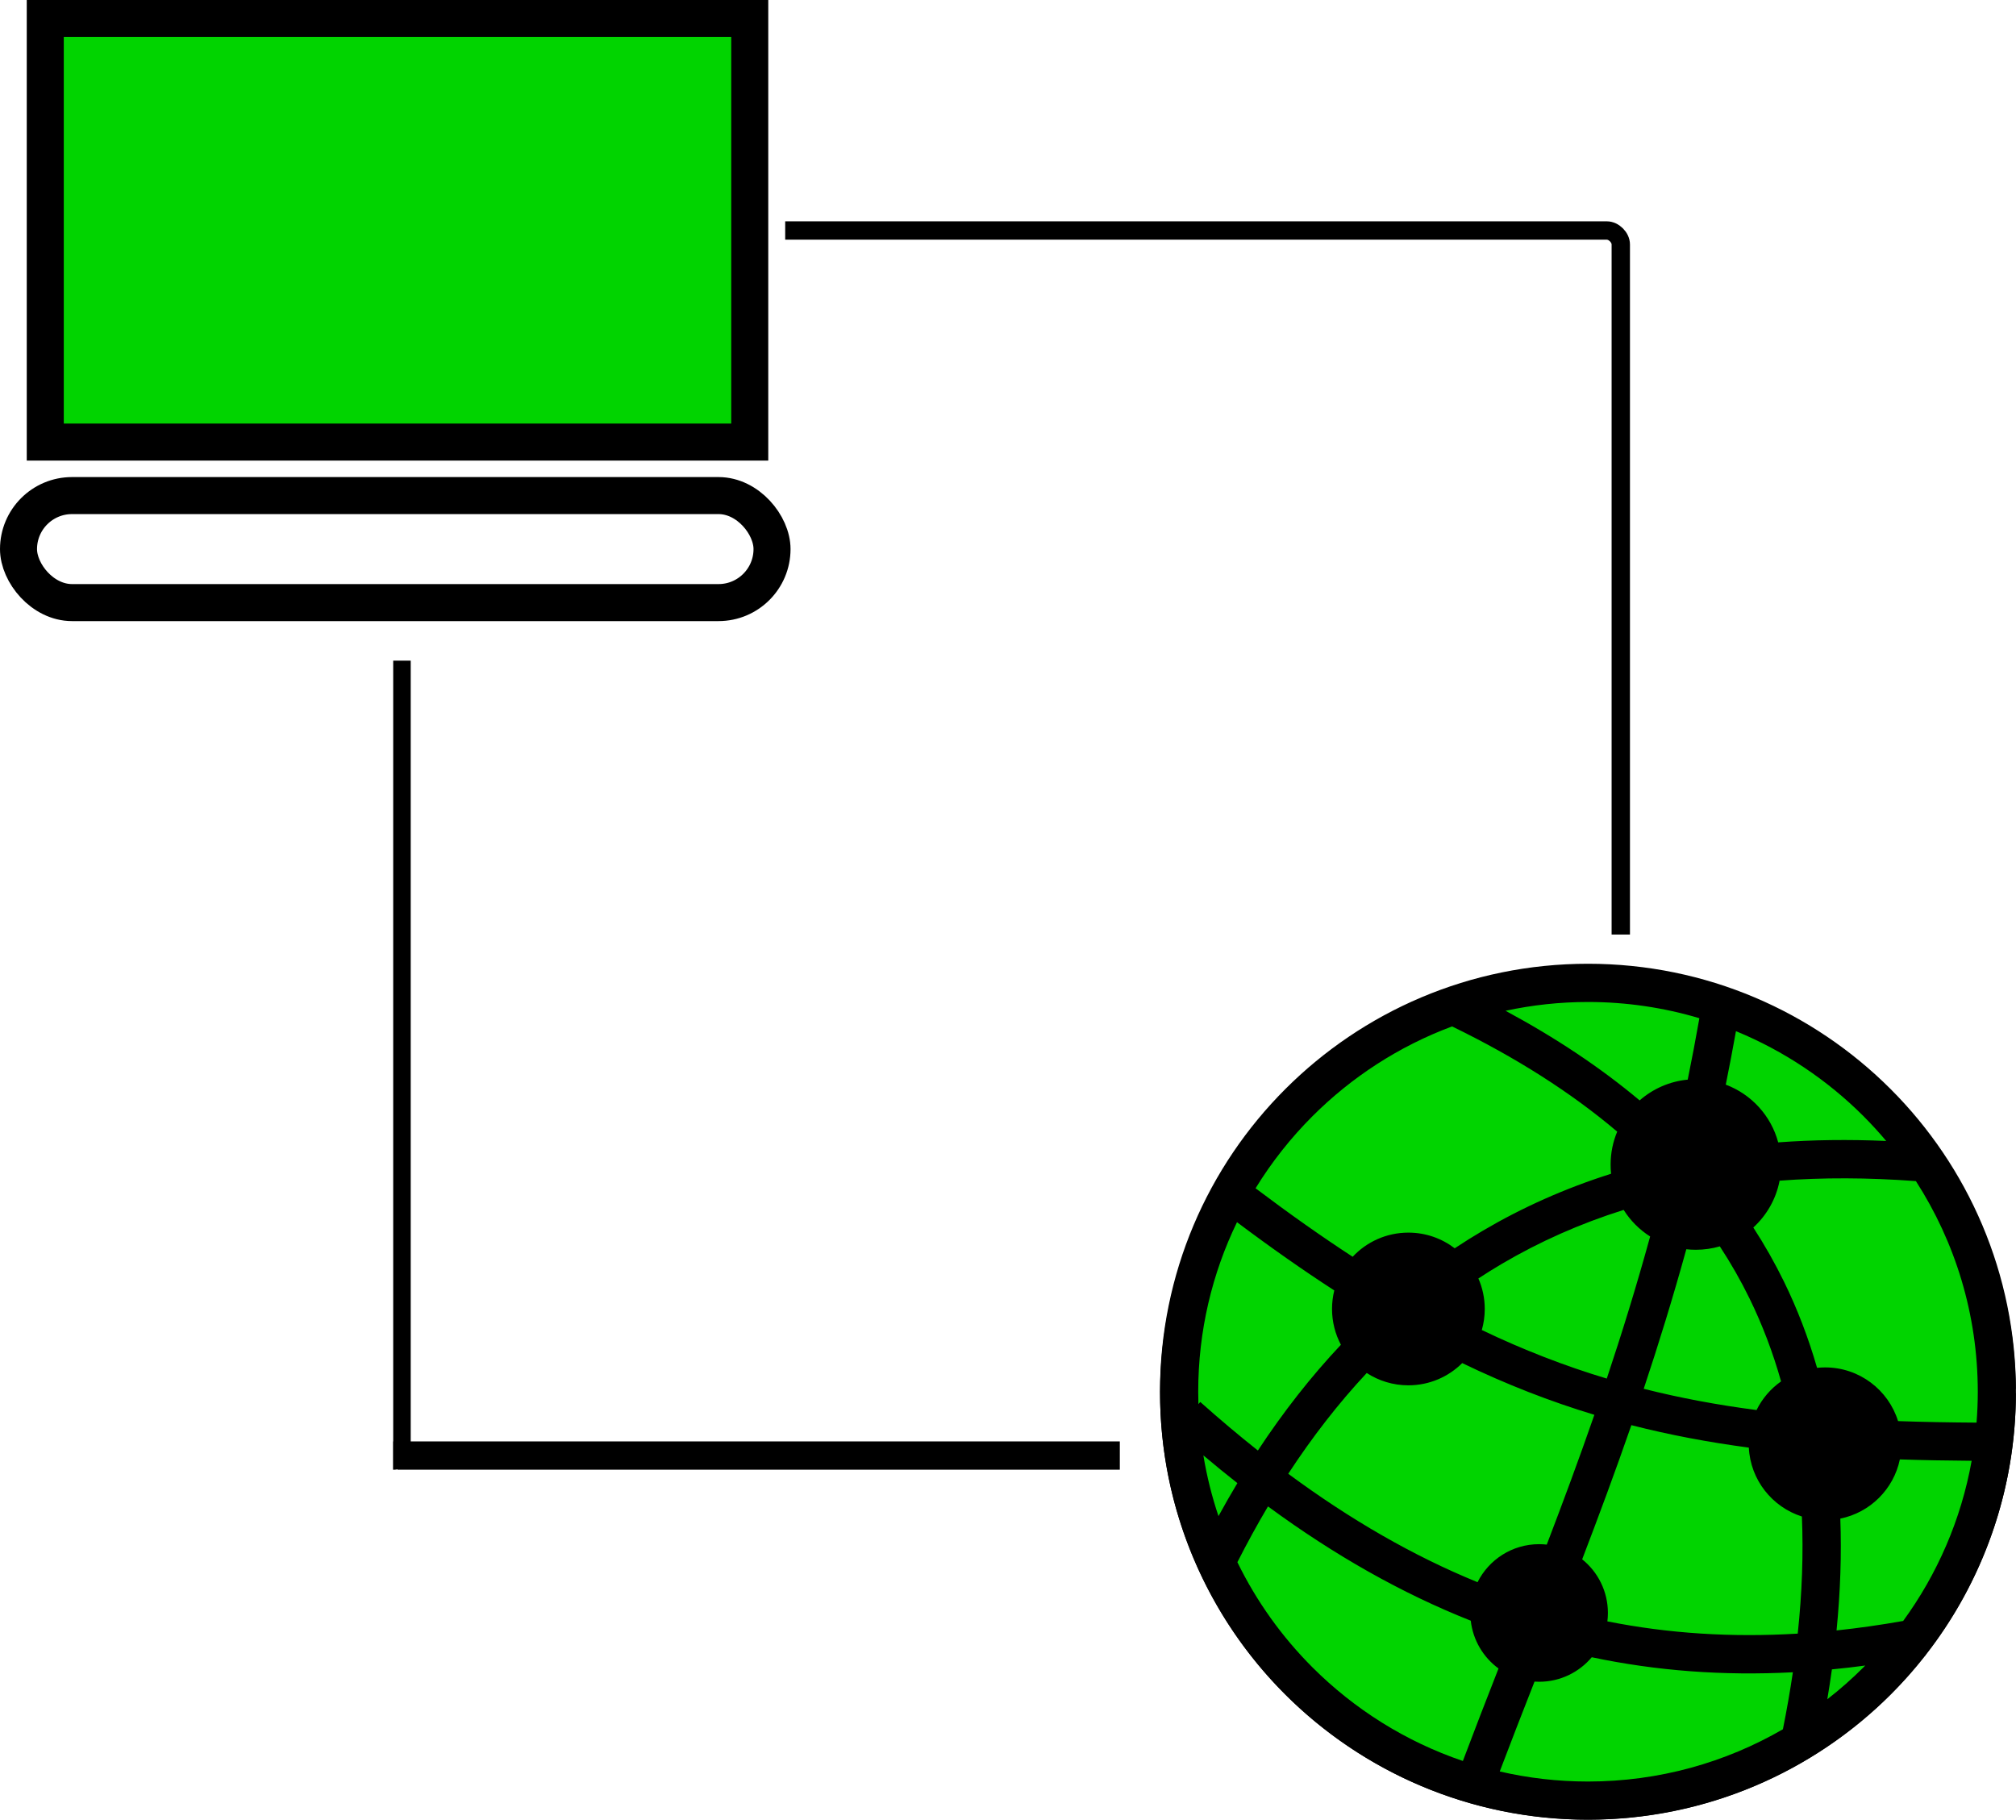 <?xml version="1.0" encoding="UTF-8" standalone="no"?>
<!-- Created with Inkscape (http://www.inkscape.org/) -->

<svg
   width="76.561mm"
   height="69.111mm"
   viewBox="0 0 76.561 69.111"
   version="1.1"
   id="svg5"
   inkscape:version="1.2.1 (9c6d41e410, 2022-07-14)"
   sodipodi:docname="network connection.svg"
   xml:space="preserve"
   inkscape:export-filename="network connection.svg"
   inkscape:export-xdpi="96"
   inkscape:export-ydpi="96"
   xmlns:inkscape="http://www.inkscape.org/namespaces/inkscape"
   xmlns:sodipodi="http://sodipodi.sourceforge.net/DTD/sodipodi-0.dtd"
   xmlns="http://www.w3.org/2000/svg"
   xmlns:svg="http://www.w3.org/2000/svg"><sodipodi:namedview
     id="namedview7"
     pagecolor="#ffffff"
     bordercolor="#000000"
     borderopacity="0.25"
     inkscape:showpageshadow="2"
     inkscape:pageopacity="0.0"
     inkscape:pagecheckerboard="0"
     inkscape:deskcolor="#d1d1d1"
     inkscape:document-units="mm"
     showgrid="false"
     inkscape:connector-spacing="4"
     inkscape:zoom="1.5625561"
     inkscape:cx="170.87386"
     inkscape:cy="123.51556"
     inkscape:window-width="1920"
     inkscape:window-height="1057"
     inkscape:window-x="-8"
     inkscape:window-y="-8"
     inkscape:window-maximized="1"
     inkscape:current-layer="layer1" /><defs
     id="defs2"><inkscape:perspective
       sodipodi:type="inkscape:persp3d"
       inkscape:vp_x="0 : -79.388566 : 1"
       inkscape:vp_y="0 : 1000 : 0"
       inkscape:vp_z="210.00001 : -79.388566 : 1"
       inkscape:persp3d-origin="105 : -128.88857 : 1"
       id="perspective1261" /></defs><g
     inkscape:label="Layer 1"
     inkscape:groupmode="layer"
     id="layer1"
     transform="translate(-49.079,-75.833)"><path
       style="display:inline;opacity:1;fill:#01d400;fill-opacity:1;stroke:#000000;stroke-width:0.572;stroke-dasharray:none;stroke-opacity:1"
       id="network"
       sodipodi:type="arc"
       sodipodi:cx="109.38538"
       sodipodi:cy="128.7401"
       sodipodi:rx="15.96303"
       sodipodi:ry="15.911625"
       sodipodi:start="0"
       sodipodi:end="6.2738472"
       sodipodi:open="true"
       sodipodi:arc-type="arc"
       d="m 125.348,128.74 a 15.963,15.912 0 0 1 -15.926,15.912 15.963,15.912 0 0 1 -16,-15.837 15.963,15.912 0 0 1 15.851,-15.986 15.963,15.912 0 0 1 16.074,15.763"
       inkscape:label="network" /><rect
       style="opacity:0;fill:#000000;stroke:#ffffff;stroke-width:0.106"
       id="rect321"
       width="4.91"
       height="10.498"
       x="57.233"
       y="83.986" /><rect
       style="opacity:1;fill:#01d400;fill-opacity:1;stroke:#000000;stroke-width:1.406;stroke-dasharray:none;stroke-opacity:1"
       id="rect325"
       width="26.754"
       height="16.086"
       x="50.798"
       y="76.536" /><rect
       style="opacity:1;fill:none;stroke:#000000;stroke-width:1.406;stroke-dasharray:none;stroke-opacity:1"
       id="rect1091"
       width="28.616"
       height="4.064"
       x="49.782"
       y="94.654"
       ry="2.032" /><rect
       style="opacity:0;fill:#000000;stroke:#ffffff;stroke-width:0.106"
       id="rect321-4"
       width="4.91"
       height="10.498"
       x="99.48"
       y="118.783" /><path
       style="display:inline;fill:none;fill-rule:evenodd;stroke:#000000;stroke-width:0.697;stroke-linecap:butt;stroke-linejoin:miter;stroke-dasharray:none;stroke-opacity:1"
       d="m 78.898,84.587 h 31.204 c 0.265,0 0.529,0.265 0.529,0.529 v 26.209"
       id="path1424"
       inkscape:connector-type="orthogonal"
       inkscape:connector-curvature="2"
       sodipodi:nodetypes="cssc" /><g
       id="g1537"
       transform="matrix(1,0,0,1.615,0,-62.062)"><g
         id="g1532"><path
           style="fill:none;fill-rule:evenodd;stroke:#000000;stroke-width:0.665;stroke-linecap:butt;stroke-linejoin:miter;stroke-dasharray:none;stroke-opacity:1"
           d="M 64.175,119.612 H 91.606"
           id="path1526"
           inkscape:connector-type="orthogonal"
           inkscape:connector-curvature="1"
           sodipodi:nodetypes="cc" /><path
           style="fill:none;fill-rule:evenodd;stroke:#000000;stroke-width:0.665;stroke-linecap:butt;stroke-linejoin:miter;stroke-dasharray:none;stroke-opacity:1"
           d="m 64.344,100.919 v 18.481 c 0,0.106 -0.132,0.212 -0.265,0.212 h -0.074"
           id="path1528"
           inkscape:connector-type="orthogonal"
           inkscape:connector-curvature="1"
           sodipodi:nodetypes="ccsc" /></g></g><path
       d="m 94.662,129.077 c 0.729,0.65 1.457,1.264 2.187,1.843 0.963,-1.463 2.012,-2.804 3.153,-4.016 -0.215,-0.406 -0.337,-0.869 -0.337,-1.36 0,-0.242 0.029,-0.478 0.086,-0.703 -1.192,-0.772 -2.418,-1.633 -3.695,-2.592 -0.944,1.947 -1.473,4.132 -1.473,6.44 h 0.003 v 0 7.9e-4 h -0.003 c 0,0.157 0.003,0.313 0.008,0.468 z m 2.099,-8.116 c 1.278,0.964 2.501,1.828 3.688,2.601 0.529,-0.565 1.282,-0.917 2.116,-0.917 0.662,0 1.271,0.222 1.759,0.595 0.349,-0.232 0.706,-0.455 1.068,-0.668 1.51,-0.888 3.131,-1.612 4.871,-2.163 -0.013,-0.115 -0.018,-0.232 -0.018,-0.35 0,-0.443 0.089,-0.865 0.25,-1.249 -1.768,-1.498 -3.861,-2.824 -6.271,-3.996 -2.011,0.749 -3.814,1.922 -5.303,3.411 -0.822,0.822 -1.548,1.74 -2.16,2.736 z m 9.493,-6.741 c 1.906,1.026 3.605,2.156 5.093,3.404 0.497,-0.436 1.13,-0.723 1.826,-0.789 0.156,-0.764 0.303,-1.541 0.443,-2.333 -1.341,-0.4 -2.761,-0.616 -4.23,-0.616 v 0.003 0 h -0.001 v -0.003 c -1.074,0 -2.121,0.116 -3.131,0.334 z m 8.751,0.774 c -0.123,0.688 -0.252,1.365 -0.387,2.031 0.97,0.364 1.72,1.18 1.991,2.192 1.313,-0.097 2.679,-0.115 4.102,-0.053 -0.274,-0.325 -0.561,-0.639 -0.861,-0.94 -1.375,-1.375 -3.019,-2.479 -4.845,-3.23 z m 6.833,5.695 c -1.818,-0.136 -3.542,-0.14 -5.176,-0.017 -0.134,0.699 -0.493,1.318 -0.998,1.779 0.43,0.662 0.819,1.349 1.167,2.06 0.507,1.037 0.924,2.127 1.254,3.269 0.1,-0.01 0.202,-0.016 0.306,-0.016 1.301,0 2.403,0.857 2.77,2.039 0.959,0.034 1.951,0.051 2.981,0.058 0.03,-0.387 0.047,-0.777 0.047,-1.171 h -0.003 v -7.9e-4 -5.3e-4 h 0.003 c -7.9e-4,-2.946 -0.864,-5.692 -2.35,-7.999 z m 2.117,10.621 c -0.938,-0.007 -1.845,-0.023 -2.726,-0.052 -0.235,1.13 -1.129,2.019 -2.261,2.248 0.05,1.354 0.003,2.769 -0.143,4.247 0.831,-0.088 1.673,-0.208 2.53,-0.36 1.292,-1.772 2.199,-3.84 2.601,-6.084 z m -1.765,7.392 0.003,0.015 -0.018,0.003 c -0.402,0.514 -0.835,1.002 -1.296,1.463 -2.939,2.939 -7.003,4.758 -11.493,4.758 v 0.003 h -5.3e-4 -7.9e-4 v -0.003 c -4.49,0 -8.553,-1.819 -11.494,-4.759 -2.94,-2.94 -4.758,-7.004 -4.759,-11.494 h -0.003 v -7.9e-4 0 h 0.003 c 0,-4.49 1.819,-8.554 4.759,-11.494 2.94,-2.94 7.003,-4.759 11.493,-4.759 v -0.003 h 10e-4 v 0 0.003 c 4.49,0 8.554,1.819 11.494,4.759 2.94,2.939 4.759,7.003 4.759,11.493 h 0.003 v 5.3e-4 8e-4 h -0.003 c 0,3.778 -1.288,7.254 -3.448,10.012 z m -2.275,0.384 c -0.425,0.057 -0.847,0.106 -1.266,0.146 -0.052,0.374 -0.111,0.752 -0.175,1.135 0.483,-0.376 0.943,-0.781 1.375,-1.214 z m -3.127,2.42 c 0.148,-0.737 0.274,-1.458 0.378,-2.164 -2.651,0.138 -5.185,-0.053 -7.637,-0.571 -0.479,0.569 -1.196,0.931 -1.998,0.931 -0.059,0 -0.118,-0.002 -0.176,-0.006 -0.463,1.18 -0.911,2.329 -1.321,3.413 1.077,0.25 2.199,0.382 3.351,0.382 v -0.003 h 7.9e-4 5.3e-4 v 0.003 c 2.696,0 5.224,-0.723 7.402,-1.985 z m -12.154,1.205 c 0.45,-1.195 0.898,-2.348 1.354,-3.513 -0.574,-0.42 -0.97,-1.07 -1.054,-1.815 -2.63,-1.042 -5.18,-2.488 -7.701,-4.34 -0.404,0.681 -0.791,1.387 -1.162,2.118 0.725,1.487 1.693,2.836 2.85,3.993 1.59,1.589 3.538,2.819 5.713,3.557 z m -9.281,-9.3 c 0.233,-0.426 0.473,-0.843 0.718,-1.253 -0.431,-0.339 -0.862,-0.691 -1.292,-1.054 0.13,0.791 0.324,1.563 0.574,2.307 z m 9.87,-9.026 c 0.155,0.355 0.242,0.747 0.242,1.159 0,0.277 -0.039,0.546 -0.112,0.8 1.593,0.762 3.159,1.367 4.746,1.844 0.577,-1.727 1.131,-3.52 1.647,-5.396 -0.406,-0.258 -0.75,-0.604 -1.006,-1.01 -1.652,0.52 -3.187,1.203 -4.614,2.042 -0.305,0.179 -0.607,0.367 -0.903,0.562 z m -0.614,3.215 c -0.524,0.522 -1.247,0.844 -2.045,0.844 -0.583,0 -1.126,-0.172 -1.581,-0.468 -1.077,1.153 -2.068,2.432 -2.981,3.827 2.364,1.747 4.745,3.119 7.189,4.118 0.429,-0.856 1.315,-1.444 2.338,-1.444 0.098,0 0.195,0.006 0.291,0.016 0.608,-1.588 1.217,-3.225 1.808,-4.929 -1.681,-0.508 -3.337,-1.152 -5.02,-1.965 z m 9.783,-4.433 c -0.289,0.084 -0.594,0.129 -0.91,0.129 -0.122,0 -0.243,-0.006 -0.362,-0.02 -0.509,1.842 -1.053,3.604 -1.618,5.3 1.389,0.351 2.806,0.614 4.285,0.807 0.215,-0.436 0.536,-0.81 0.931,-1.088 -0.311,-1.103 -0.71,-2.151 -1.196,-3.146 -0.335,-0.685 -0.712,-1.345 -1.129,-1.981 z m 3.117,10.259 c -1.126,-0.359 -1.954,-1.386 -2.015,-2.616 -1.537,-0.205 -3.013,-0.482 -4.461,-0.853 -0.611,1.763 -1.24,3.455 -1.868,5.095 0.596,0.479 0.977,1.214 0.977,2.037 0,0.108 -0.007,0.215 -0.02,0.32 2.317,0.461 4.715,0.616 7.229,0.465 0.166,-1.558 0.217,-3.04 0.158,-4.448 z"
       id="path6315"
       style="stroke-width:0.265" /></g></svg>
